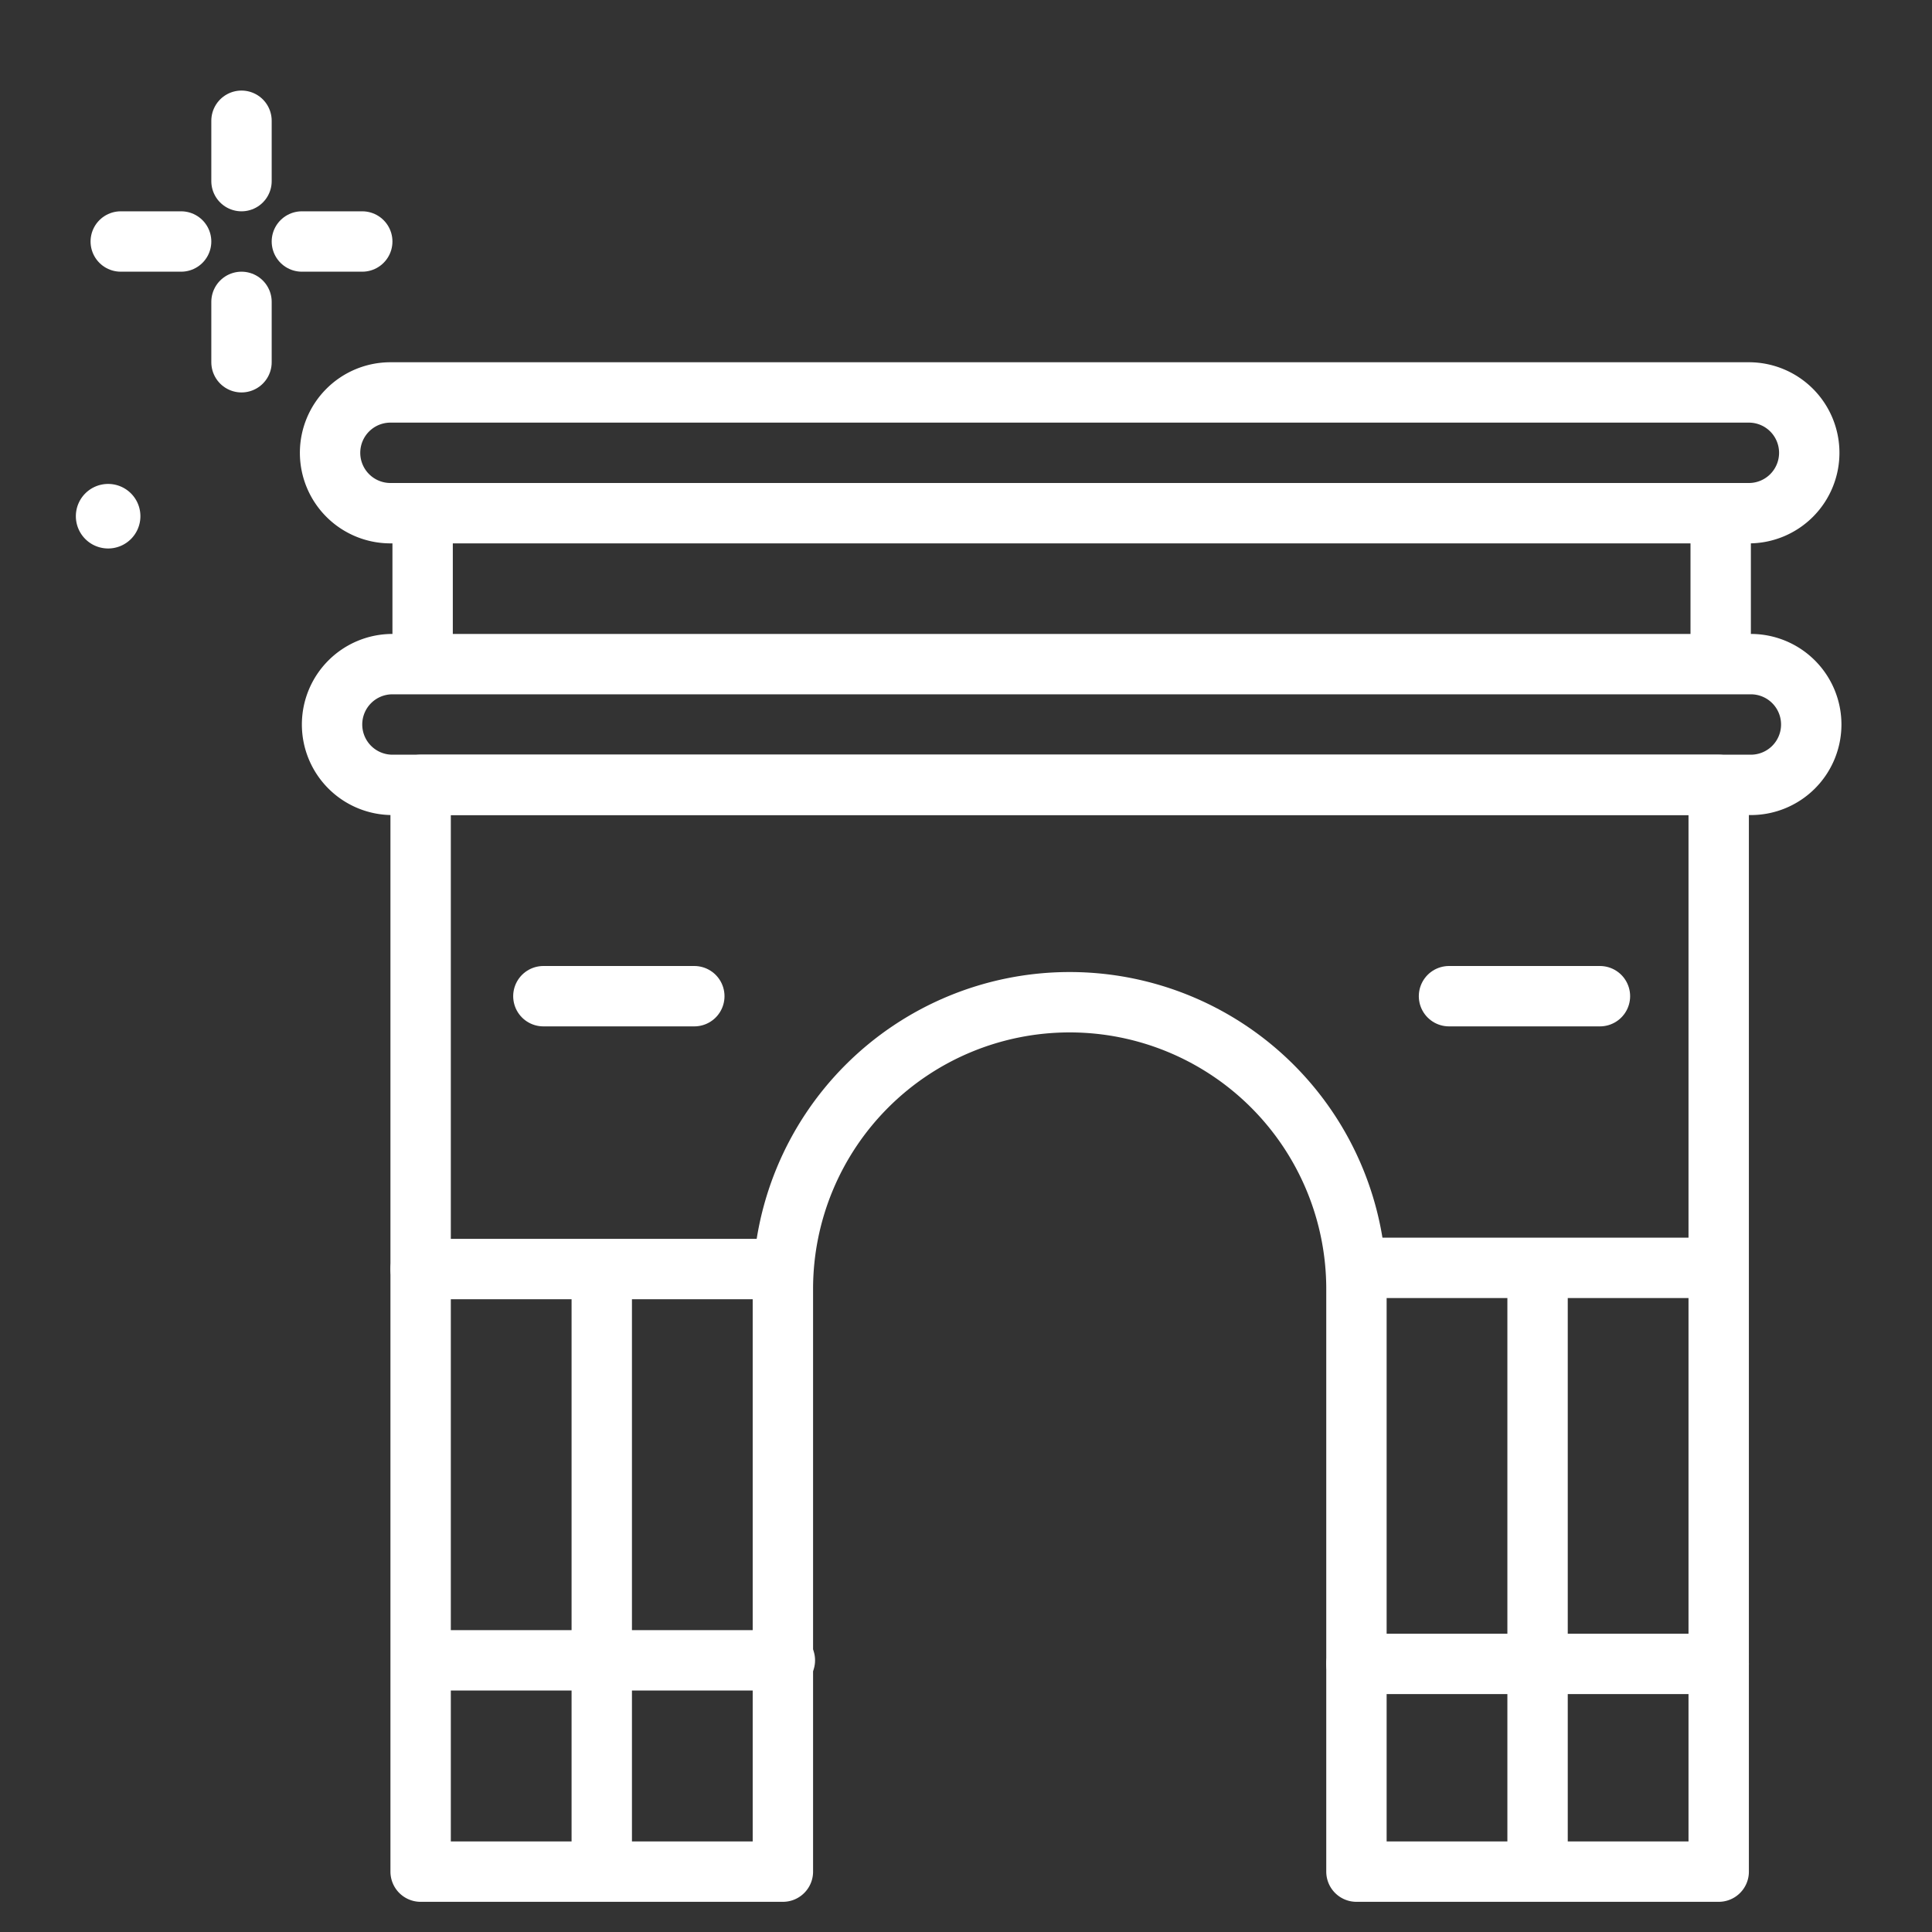 <!DOCTYPE svg PUBLIC "-//W3C//DTD SVG 1.1//EN" "http://www.w3.org/Graphics/SVG/1.1/DTD/svg11.dtd">
<!-- Uploaded to: SVG Repo, www.svgrepo.com, Transformed by: SVG Repo Mixer Tools -->
<svg width="100px" height="100px" viewBox="0 0 64 64" xmlns="http://www.w3.org/2000/svg" fill="#ffffff">
<rect x="0" y="0" width="64" height="64" fill="#333333" stroke="none"/>
<g id="SVGRepo_bgCarrier" stroke-width="0"/>
<g id="SVGRepo_tracerCarrier" stroke-linecap="round" stroke-linejoin="round"/>
<g id="SVGRepo_iconCarrier"> <title>trumph-arch-france-ico</title> <g id="trumph-arch-france-ico"> <line x1="8" y1="4" x2="8" y2="6" style="fill:none;stroke:#fff;stroke-linecap:round;stroke-linejoin:round;stroke-width:2px"/> <line x1="8" y1="10" x2="8" y2="12" style="fill:none;stroke:#fff;stroke-linecap:round;stroke-linejoin:round;stroke-width:2px"/> <line x1="4" y1="8" x2="6" y2="8" style="fill:none;stroke:#fff;stroke-linecap:round;stroke-linejoin:round;stroke-width:2px"/> <line x1="10" y1="8" x2="12" y2="8" style="fill:none;stroke:#fff;stroke-linecap:round;stroke-linejoin:round;stroke-width:2px"/> <path d="M4.651,17.1a1.069,1.069,0,1,1-1.069-1.069A1.069,1.069,0,0,1,4.651,17.1Z"/> <path d="M57.934,17h-45a2,2,0,0,1-2-2h0a2,2,0,0,1,2-2h45a2,2,0,0,1,2,2h0A2,2,0,0,1,57.934,17Z" style="fill:none;stroke:#fff;stroke-linecap:round;stroke-linejoin:round;stroke-width:2px"/> <path d="M58,26H13a2,2,0,0,1-2-2h0a2,2,0,0,1,2-2H58a2,2,0,0,1,2,2h0A2,2,0,0,1,58,26Z" style="fill:none;stroke:#fff;stroke-linecap:round;stroke-linejoin:round;stroke-width:2px"/> <path d="M13.934,26V62h12V42.7a9.5,9.5,0,1,1,19,0V62h12V26Z" style="fill:none;stroke:#fff;stroke-linecap:round;stroke-linejoin:round;stroke-width:2px"/> <line x1="48" y1="33" x2="53" y2="33" style="fill:none;stroke:#fff;stroke-linecap:round;stroke-linejoin:round;stroke-width:2px"/> <line x1="18" y1="33" x2="23" y2="33" style="fill:none;stroke:#fff;stroke-linecap:round;stroke-linejoin:round;stroke-width:2px"/> <line x1="13.934" y1="42.039" x2="25.934" y2="42.039" style="fill:none;stroke:#fff;stroke-linecap:round;stroke-linejoin:round;stroke-width:2px"/> <line x1="45" y1="42" x2="56" y2="42" style="fill:none;stroke:#fff;stroke-linecap:round;stroke-linejoin:round;stroke-width:2px"/> <line x1="44.934" y1="55.118" x2="56.934" y2="55.118" style="fill:none;stroke:#fff;stroke-linecap:round;stroke-linejoin:round;stroke-width:2px"/> <line x1="14" y1="55" x2="26" y2="55" style="fill:none;stroke:#fff;stroke-linecap:round;stroke-linejoin:round;stroke-width:2px"/> <line x1="50.934" y1="42.444" x2="50.934" y2="61.444" style="fill:none;stroke:#fff;stroke-linecap:round;stroke-linejoin:round;stroke-width:2px"/> <line x1="19.934" y1="42.444" x2="19.934" y2="61.444" style="fill:none;stroke:#fff;stroke-linecap:round;stroke-linejoin:round;stroke-width:2px"/> <line x1="14" y1="22" x2="14" y2="17" style="fill:none;stroke:#fff;stroke-linejoin:round;stroke-width:2px"/> <line x1="57" y1="22" x2="57" y2="17" style="fill:none;stroke:#fff;stroke-linejoin:round;stroke-width:2px"/> </g> </g>
</svg>
